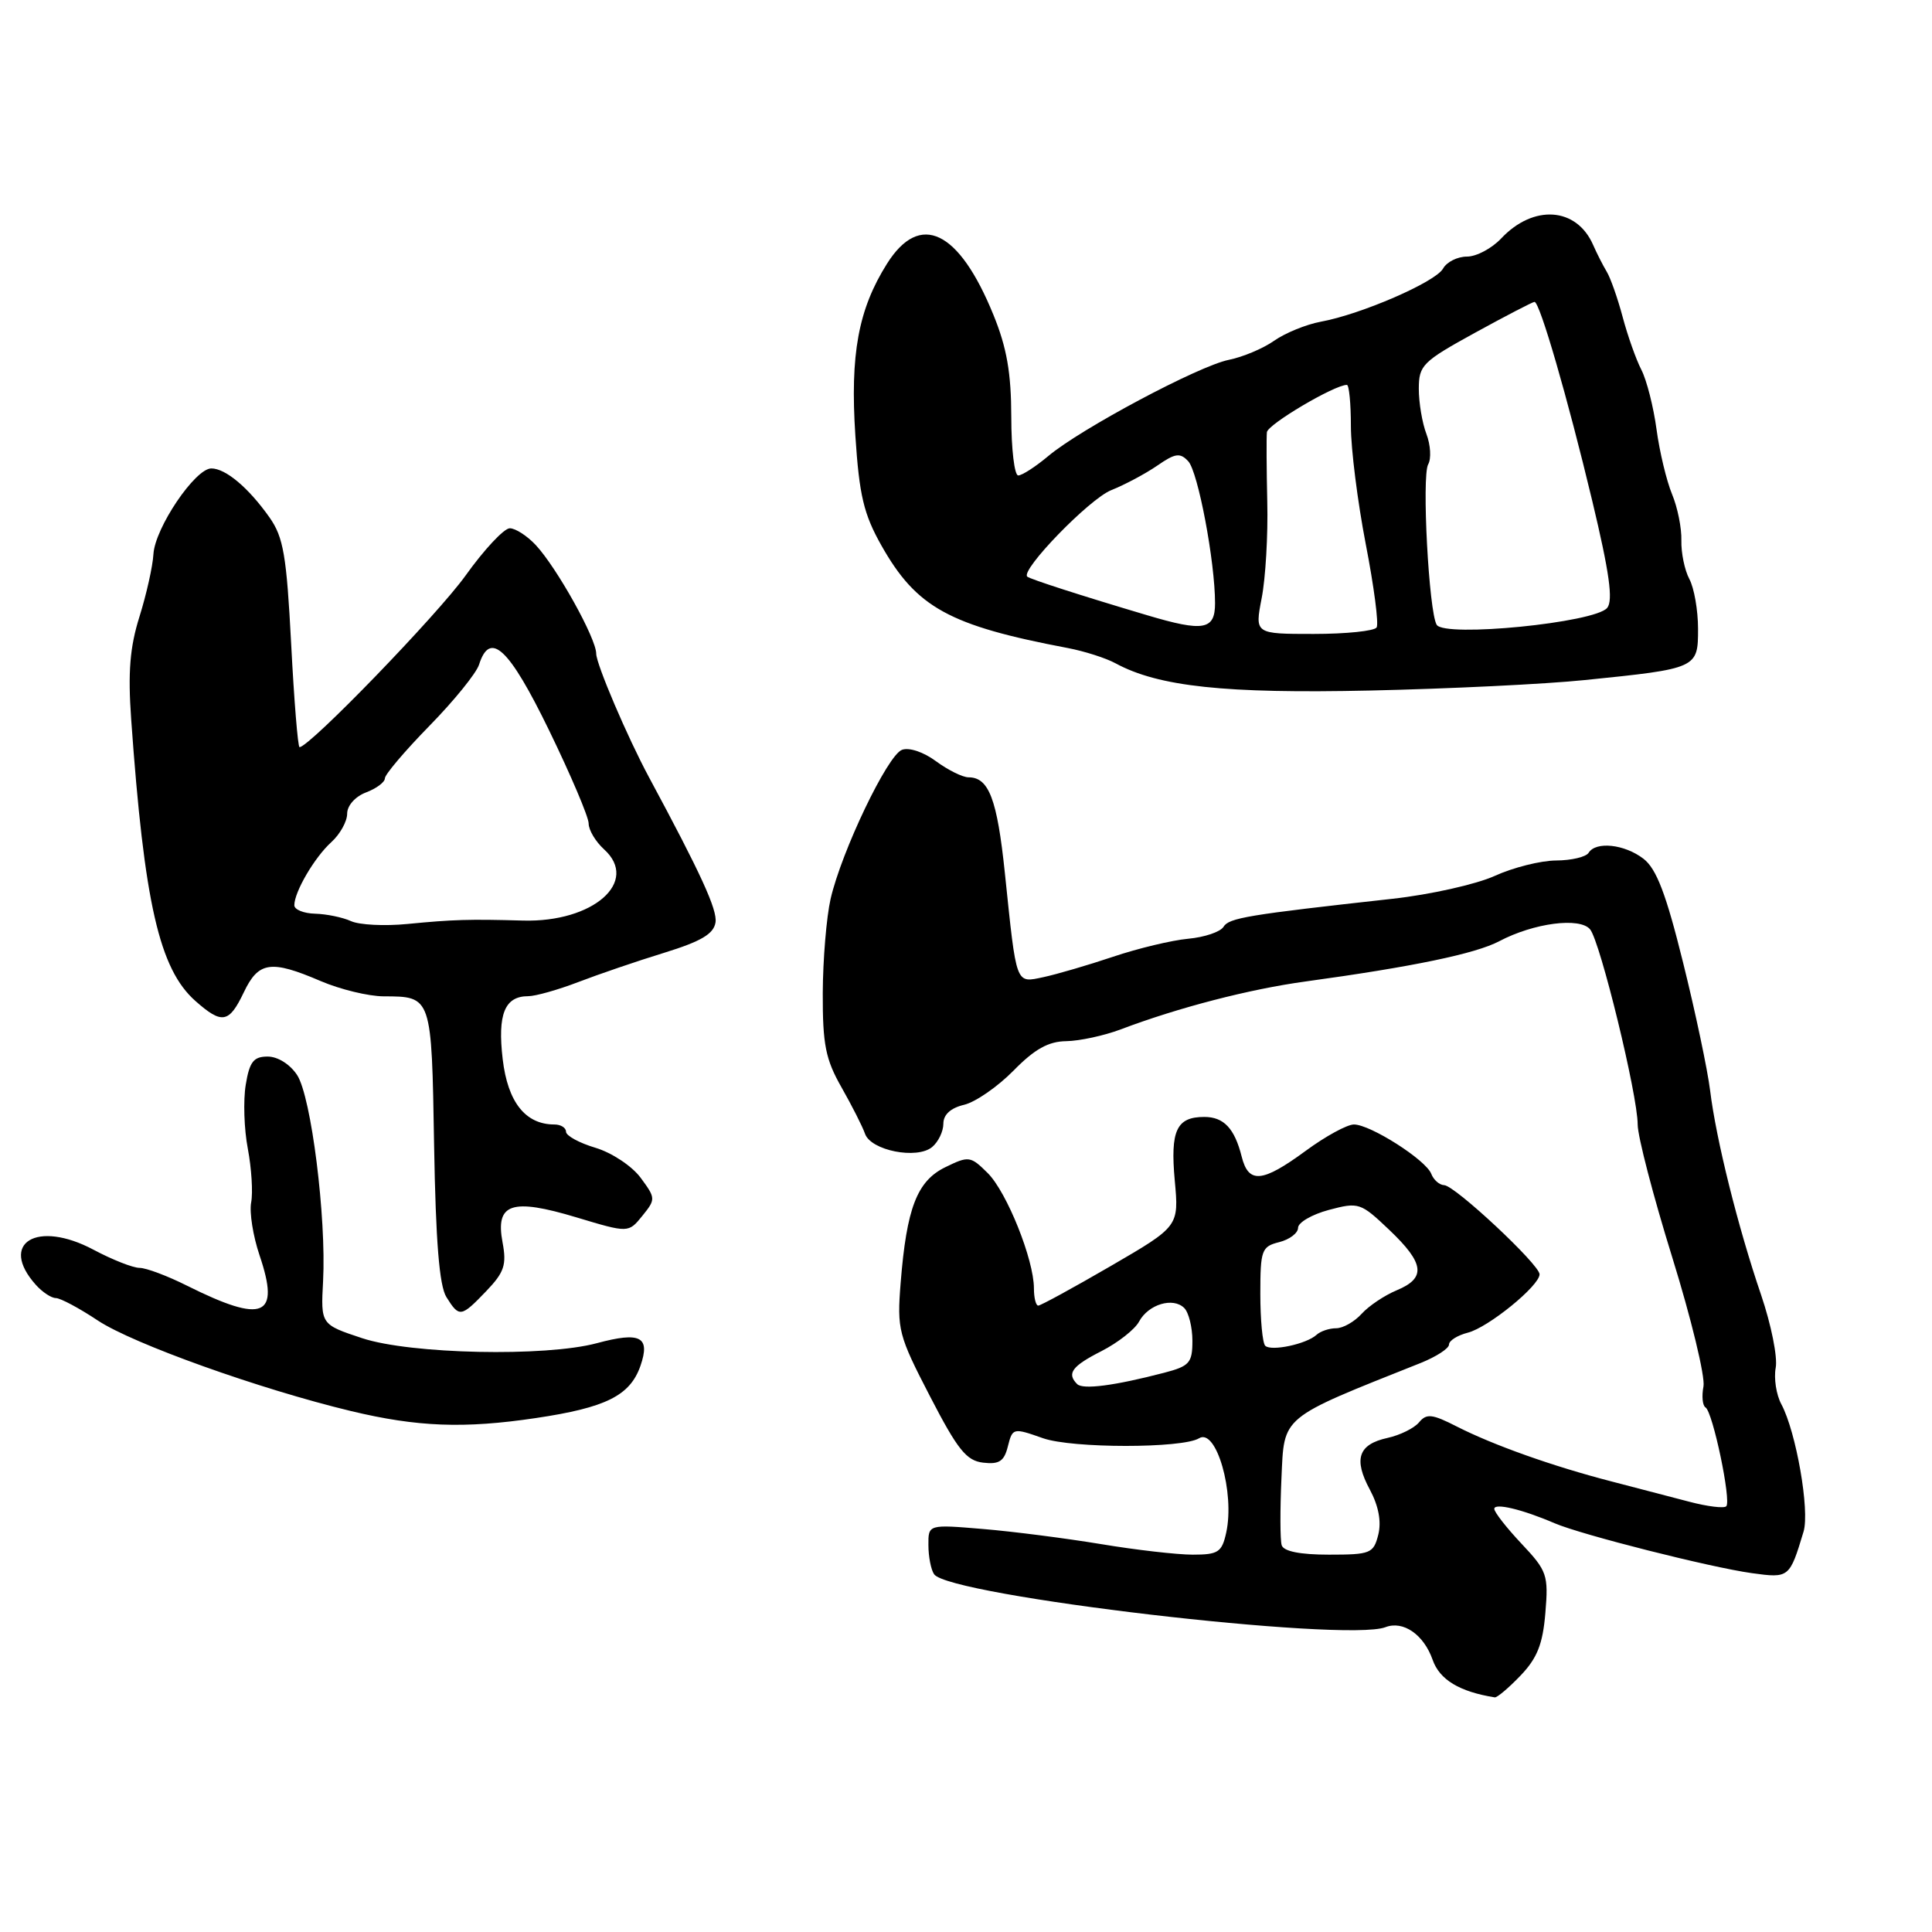 <?xml version="1.0" encoding="UTF-8" standalone="no"?>
<!DOCTYPE svg PUBLIC "-//W3C//DTD SVG 1.1//EN" "http://www.w3.org/Graphics/SVG/1.1/DTD/svg11.dtd" >
<svg xmlns="http://www.w3.org/2000/svg" xmlns:xlink="http://www.w3.org/1999/xlink" version="1.1" viewBox="0 0 256 256">
 <g >
 <path fill="currentColor"
d=" M 201.48 222.02 C 203.69 219.71 204.43 217.85 204.77 213.71 C 205.19 208.69 205.00 208.15 201.61 204.55 C 199.62 202.44 198.00 200.36 198.00 199.93 C 198.00 199.11 201.70 199.99 206.00 201.84 C 209.57 203.37 226.65 207.69 232.13 208.45 C 237.07 209.13 237.13 209.09 238.98 202.95 C 239.82 200.16 238.00 189.74 236.04 186.07 C 235.36 184.81 235.03 182.63 235.29 181.24 C 235.56 179.84 234.69 175.51 233.36 171.60 C 230.30 162.64 227.39 150.98 226.60 144.50 C 226.26 141.75 224.65 134.11 223.01 127.52 C 220.76 118.43 219.49 115.12 217.77 113.79 C 215.26 111.86 211.46 111.45 210.50 113.00 C 210.16 113.55 208.22 114.01 206.19 114.02 C 204.16 114.03 200.49 114.95 198.04 116.07 C 195.58 117.18 189.51 118.54 184.54 119.09 C 165.30 121.22 162.85 121.62 162.12 122.81 C 161.71 123.48 159.60 124.19 157.43 124.39 C 155.27 124.59 150.80 125.66 147.50 126.77 C 144.20 127.88 140.05 129.09 138.29 129.47 C 134.53 130.26 134.72 130.75 133.15 115.68 C 132.13 105.89 131.03 103.00 128.34 103.00 C 127.56 103.00 125.62 102.04 124.03 100.87 C 122.37 99.64 120.45 99.00 119.51 99.36 C 117.59 100.09 111.52 112.78 110.06 119.10 C 109.51 121.52 109.04 127.14 109.02 131.59 C 109.00 138.42 109.39 140.37 111.51 144.09 C 112.89 146.52 114.29 149.28 114.62 150.23 C 115.39 152.45 121.50 153.66 123.51 151.99 C 124.33 151.31 125.00 149.92 125.00 148.90 C 125.00 147.69 125.97 146.81 127.75 146.39 C 129.26 146.03 132.20 143.99 134.29 141.87 C 137.09 139.01 138.91 137.99 141.29 137.96 C 143.05 137.93 146.30 137.23 148.50 136.40 C 156.13 133.51 165.54 131.07 173.00 130.05 C 187.15 128.11 195.50 126.38 198.65 124.72 C 203.23 122.30 209.35 121.50 210.70 123.15 C 212.05 124.81 217.00 145.10 217.00 149.00 C 217.00 150.57 219.06 158.49 221.58 166.60 C 224.10 174.72 225.96 182.42 225.72 183.70 C 225.47 184.99 225.59 186.25 225.99 186.49 C 226.96 187.09 229.43 198.90 228.74 199.59 C 228.44 199.89 226.24 199.62 223.85 198.99 C 221.46 198.36 216.80 197.15 213.50 196.29 C 205.73 194.28 197.89 191.49 193.05 189.03 C 189.77 187.35 189.02 187.27 188.03 188.47 C 187.39 189.24 185.51 190.17 183.86 190.53 C 179.98 191.38 179.32 193.32 181.52 197.40 C 182.67 199.55 183.06 201.62 182.63 203.35 C 182.00 205.84 181.61 206.00 176.09 206.00 C 172.26 206.00 170.08 205.56 169.83 204.75 C 169.62 204.06 169.61 200.06 169.80 195.85 C 170.18 187.52 169.52 188.06 188.25 180.60 C 190.31 179.77 192.00 178.68 192.00 178.16 C 192.00 177.64 193.12 176.94 194.48 176.59 C 197.18 175.92 204.00 170.37 204.00 168.85 C 204.00 167.57 192.78 157.08 191.36 157.04 C 190.73 157.02 189.96 156.34 189.65 155.54 C 188.95 153.70 181.58 149.00 179.40 149.00 C 178.50 149.00 175.62 150.57 173.00 152.50 C 167.25 156.72 165.44 156.88 164.53 153.26 C 163.59 149.52 162.16 148.00 159.58 148.00 C 155.89 148.00 155.06 149.79 155.66 156.40 C 156.22 162.50 156.22 162.50 147.19 167.75 C 142.21 170.64 137.89 173.00 137.57 173.00 C 137.26 173.00 137.00 171.97 137.00 170.71 C 137.00 166.91 133.41 157.96 130.88 155.44 C 128.60 153.18 128.37 153.14 125.26 154.66 C 121.51 156.49 120.13 160.07 119.34 170.00 C 118.85 176.18 119.04 176.92 123.22 185.00 C 126.89 192.10 128.05 193.55 130.27 193.81 C 132.40 194.06 133.06 193.63 133.55 191.64 C 134.17 189.19 134.25 189.18 138.20 190.57 C 142.05 191.93 156.68 191.93 158.88 190.58 C 161.16 189.17 163.64 197.79 162.48 203.08 C 161.91 205.68 161.42 206.00 158.05 206.00 C 155.97 206.00 150.49 205.37 145.88 204.60 C 141.27 203.84 134.24 202.93 130.25 202.60 C 123.00 201.99 123.00 201.99 123.02 204.74 C 123.02 206.26 123.36 207.99 123.77 208.59 C 125.70 211.47 178.29 217.64 183.58 215.61 C 185.93 214.70 188.66 216.59 189.83 219.93 C 190.75 222.57 193.38 224.16 198.06 224.91 C 198.37 224.96 199.91 223.66 201.48 222.02 Z  M 71.00 187.90 C 80.29 186.52 83.48 184.93 84.86 180.99 C 86.20 177.12 84.87 176.42 79.08 177.98 C 72.27 179.81 54.37 179.43 48.00 177.32 C 42.50 175.50 42.50 175.50 42.81 169.76 C 43.25 161.33 41.24 145.30 39.37 142.45 C 38.44 141.03 36.81 140.00 35.47 140.00 C 33.60 140.00 33.06 140.68 32.56 143.75 C 32.22 145.81 32.34 149.63 32.84 152.22 C 33.33 154.82 33.53 158.02 33.28 159.33 C 33.03 160.64 33.53 163.79 34.39 166.33 C 37.16 174.50 34.94 175.43 24.78 170.36 C 22.19 169.06 19.36 168.00 18.49 168.00 C 17.62 168.00 14.88 166.92 12.40 165.60 C 4.89 161.60 -0.21 164.71 4.75 170.25 C 5.61 171.21 6.80 172.00 7.40 172.00 C 8.01 172.01 10.51 173.34 12.97 174.98 C 17.63 178.06 34.39 184.06 46.50 186.97 C 55.29 189.08 61.48 189.32 71.00 187.90 Z  M 64.44 171.07 C 66.82 168.58 67.15 167.60 66.59 164.62 C 65.62 159.45 67.78 158.72 76.39 161.31 C 83.27 163.38 83.27 163.38 85.11 161.11 C 86.90 158.90 86.89 158.77 84.88 156.05 C 83.74 154.51 81.07 152.74 78.91 152.09 C 76.76 151.45 75.00 150.49 75.00 149.96 C 75.00 149.43 74.31 149.00 73.46 149.00 C 69.62 149.00 67.28 146.04 66.61 140.35 C 65.91 134.39 66.87 132.00 69.99 132.00 C 70.95 132.00 73.93 131.16 76.62 130.13 C 79.30 129.10 84.42 127.35 88.00 126.25 C 92.92 124.73 94.57 123.75 94.81 122.22 C 95.06 120.54 92.88 115.78 86.00 103.00 C 83.14 97.69 79.00 87.99 79.00 86.61 C 79.00 84.58 73.79 75.23 70.99 72.22 C 69.85 71.00 68.30 70.00 67.55 70.00 C 66.79 70.00 64.16 72.81 61.70 76.25 C 57.97 81.46 41.00 99.00 39.69 99.00 C 39.47 99.00 38.97 92.84 38.58 85.31 C 37.97 73.59 37.56 71.19 35.71 68.56 C 32.92 64.61 29.89 62.07 28.00 62.07 C 25.85 62.08 20.53 69.96 20.33 73.43 C 20.24 75.04 19.40 78.77 18.48 81.71 C 17.21 85.75 16.94 89.06 17.38 95.28 C 19.11 119.68 21.11 128.42 25.91 132.65 C 29.42 135.75 30.35 135.58 32.30 131.50 C 34.25 127.40 35.88 127.16 42.50 130.00 C 45.07 131.10 48.82 132.01 50.83 132.02 C 57.23 132.04 57.19 131.94 57.52 151.75 C 57.74 164.53 58.21 170.36 59.15 171.87 C 60.86 174.60 61.08 174.57 64.44 171.07 Z  M 210.00 90.11 C 224.93 88.59 225.00 88.56 225.00 83.32 C 225.00 80.87 224.48 77.90 223.85 76.73 C 223.22 75.55 222.75 73.25 222.79 71.61 C 222.84 69.98 222.28 67.21 221.55 65.47 C 220.83 63.73 219.90 59.87 219.50 56.90 C 219.10 53.93 218.20 50.38 217.49 49.00 C 216.78 47.62 215.67 44.48 215.01 42.00 C 214.35 39.52 213.40 36.83 212.90 36.00 C 212.40 35.17 211.59 33.58 211.10 32.46 C 208.91 27.44 203.19 27.04 198.90 31.61 C 197.66 32.92 195.63 34.00 194.38 34.00 C 193.12 34.00 191.70 34.71 191.21 35.59 C 190.22 37.37 180.36 41.65 175.00 42.63 C 173.07 42.99 170.30 44.12 168.83 45.15 C 167.37 46.18 164.67 47.31 162.83 47.68 C 158.86 48.47 143.21 56.81 138.90 60.43 C 137.22 61.84 135.43 63.00 134.92 63.00 C 134.42 63.00 134.00 59.51 134.00 55.25 C 133.99 49.42 133.41 46.07 131.63 41.71 C 127.06 30.49 121.91 28.01 117.54 34.93 C 113.73 40.98 112.63 46.94 113.34 57.74 C 113.86 65.66 114.45 68.13 116.79 72.28 C 121.44 80.51 125.77 82.89 141.50 85.87 C 143.70 86.29 146.55 87.20 147.83 87.90 C 153.52 90.98 162.32 91.92 181.50 91.50 C 191.95 91.27 204.78 90.65 210.00 90.11 Z  M 142.73 183.40 C 141.32 181.99 142.03 181.02 145.97 179.02 C 148.15 177.90 150.38 176.15 150.93 175.12 C 152.16 172.83 155.44 171.84 156.92 173.32 C 157.51 173.91 158.00 175.87 158.00 177.66 C 158.00 180.59 157.62 181.02 154.25 181.90 C 147.69 183.61 143.49 184.16 142.73 183.40 Z  M 167.65 178.32 C 167.29 177.96 167.00 174.87 167.00 171.44 C 167.00 165.64 167.17 165.17 169.50 164.59 C 170.88 164.24 172.00 163.39 172.00 162.69 C 172.00 161.99 173.84 160.92 176.08 160.32 C 180.04 159.27 180.28 159.35 184.08 162.96 C 188.76 167.41 189.00 169.34 185.07 170.97 C 183.46 171.64 181.37 173.04 180.42 174.09 C 179.47 175.14 177.95 176.00 177.05 176.00 C 176.14 176.00 174.97 176.39 174.45 176.87 C 173.11 178.10 168.43 179.09 167.65 178.32 Z  M 46.50 122.05 C 45.40 121.55 43.26 121.11 41.75 121.07 C 40.24 121.03 39.00 120.53 39.00 119.95 C 39.00 118.18 41.68 113.60 43.90 111.59 C 45.05 110.55 46.00 108.85 46.00 107.82 C 46.00 106.75 47.06 105.55 48.50 105.00 C 49.88 104.48 51.00 103.64 51.00 103.13 C 51.00 102.63 53.66 99.49 56.91 96.17 C 60.16 92.85 63.12 89.20 63.48 88.06 C 64.93 83.50 67.45 85.86 72.76 96.78 C 75.64 102.71 78.00 108.26 78.00 109.12 C 78.00 109.99 78.92 111.52 80.04 112.54 C 84.77 116.82 78.61 122.24 69.30 121.98 C 62.18 121.78 60.05 121.84 54.00 122.43 C 50.98 122.73 47.60 122.56 46.50 122.05 Z  M 167.18 79.25 C 167.69 76.64 168.03 70.90 167.92 66.50 C 167.82 62.10 167.80 57.95 167.87 57.27 C 167.98 56.23 176.82 51.00 178.47 51.00 C 178.76 51.00 179.00 53.46 179.00 56.46 C 179.00 59.47 179.89 66.51 180.97 72.10 C 182.06 77.70 182.71 82.67 182.41 83.14 C 182.12 83.61 178.37 84.00 174.07 84.00 C 166.26 84.00 166.26 84.00 167.18 79.25 Z  M 190.37 82.79 C 189.33 81.11 188.37 63.09 189.24 61.53 C 189.67 60.78 189.56 58.97 189.01 57.51 C 188.45 56.06 188.00 53.36 188.00 51.53 C 188.00 48.40 188.48 47.92 195.45 44.09 C 199.55 41.84 203.10 40.00 203.33 40.00 C 204.03 40.00 207.71 52.70 210.98 66.36 C 213.26 75.89 213.77 79.57 212.96 80.55 C 211.33 82.52 191.42 84.49 190.37 82.79 Z  M 152.00 81.52 C 143.24 78.92 136.50 76.74 136.12 76.41 C 135.17 75.57 144.34 66.11 147.24 64.95 C 149.03 64.24 151.78 62.77 153.34 61.70 C 155.73 60.04 156.37 59.96 157.45 61.12 C 158.75 62.53 161.00 74.43 161.00 79.94 C 161.00 83.48 159.48 83.75 152.00 81.52 Z "/>
</g>
</svg>